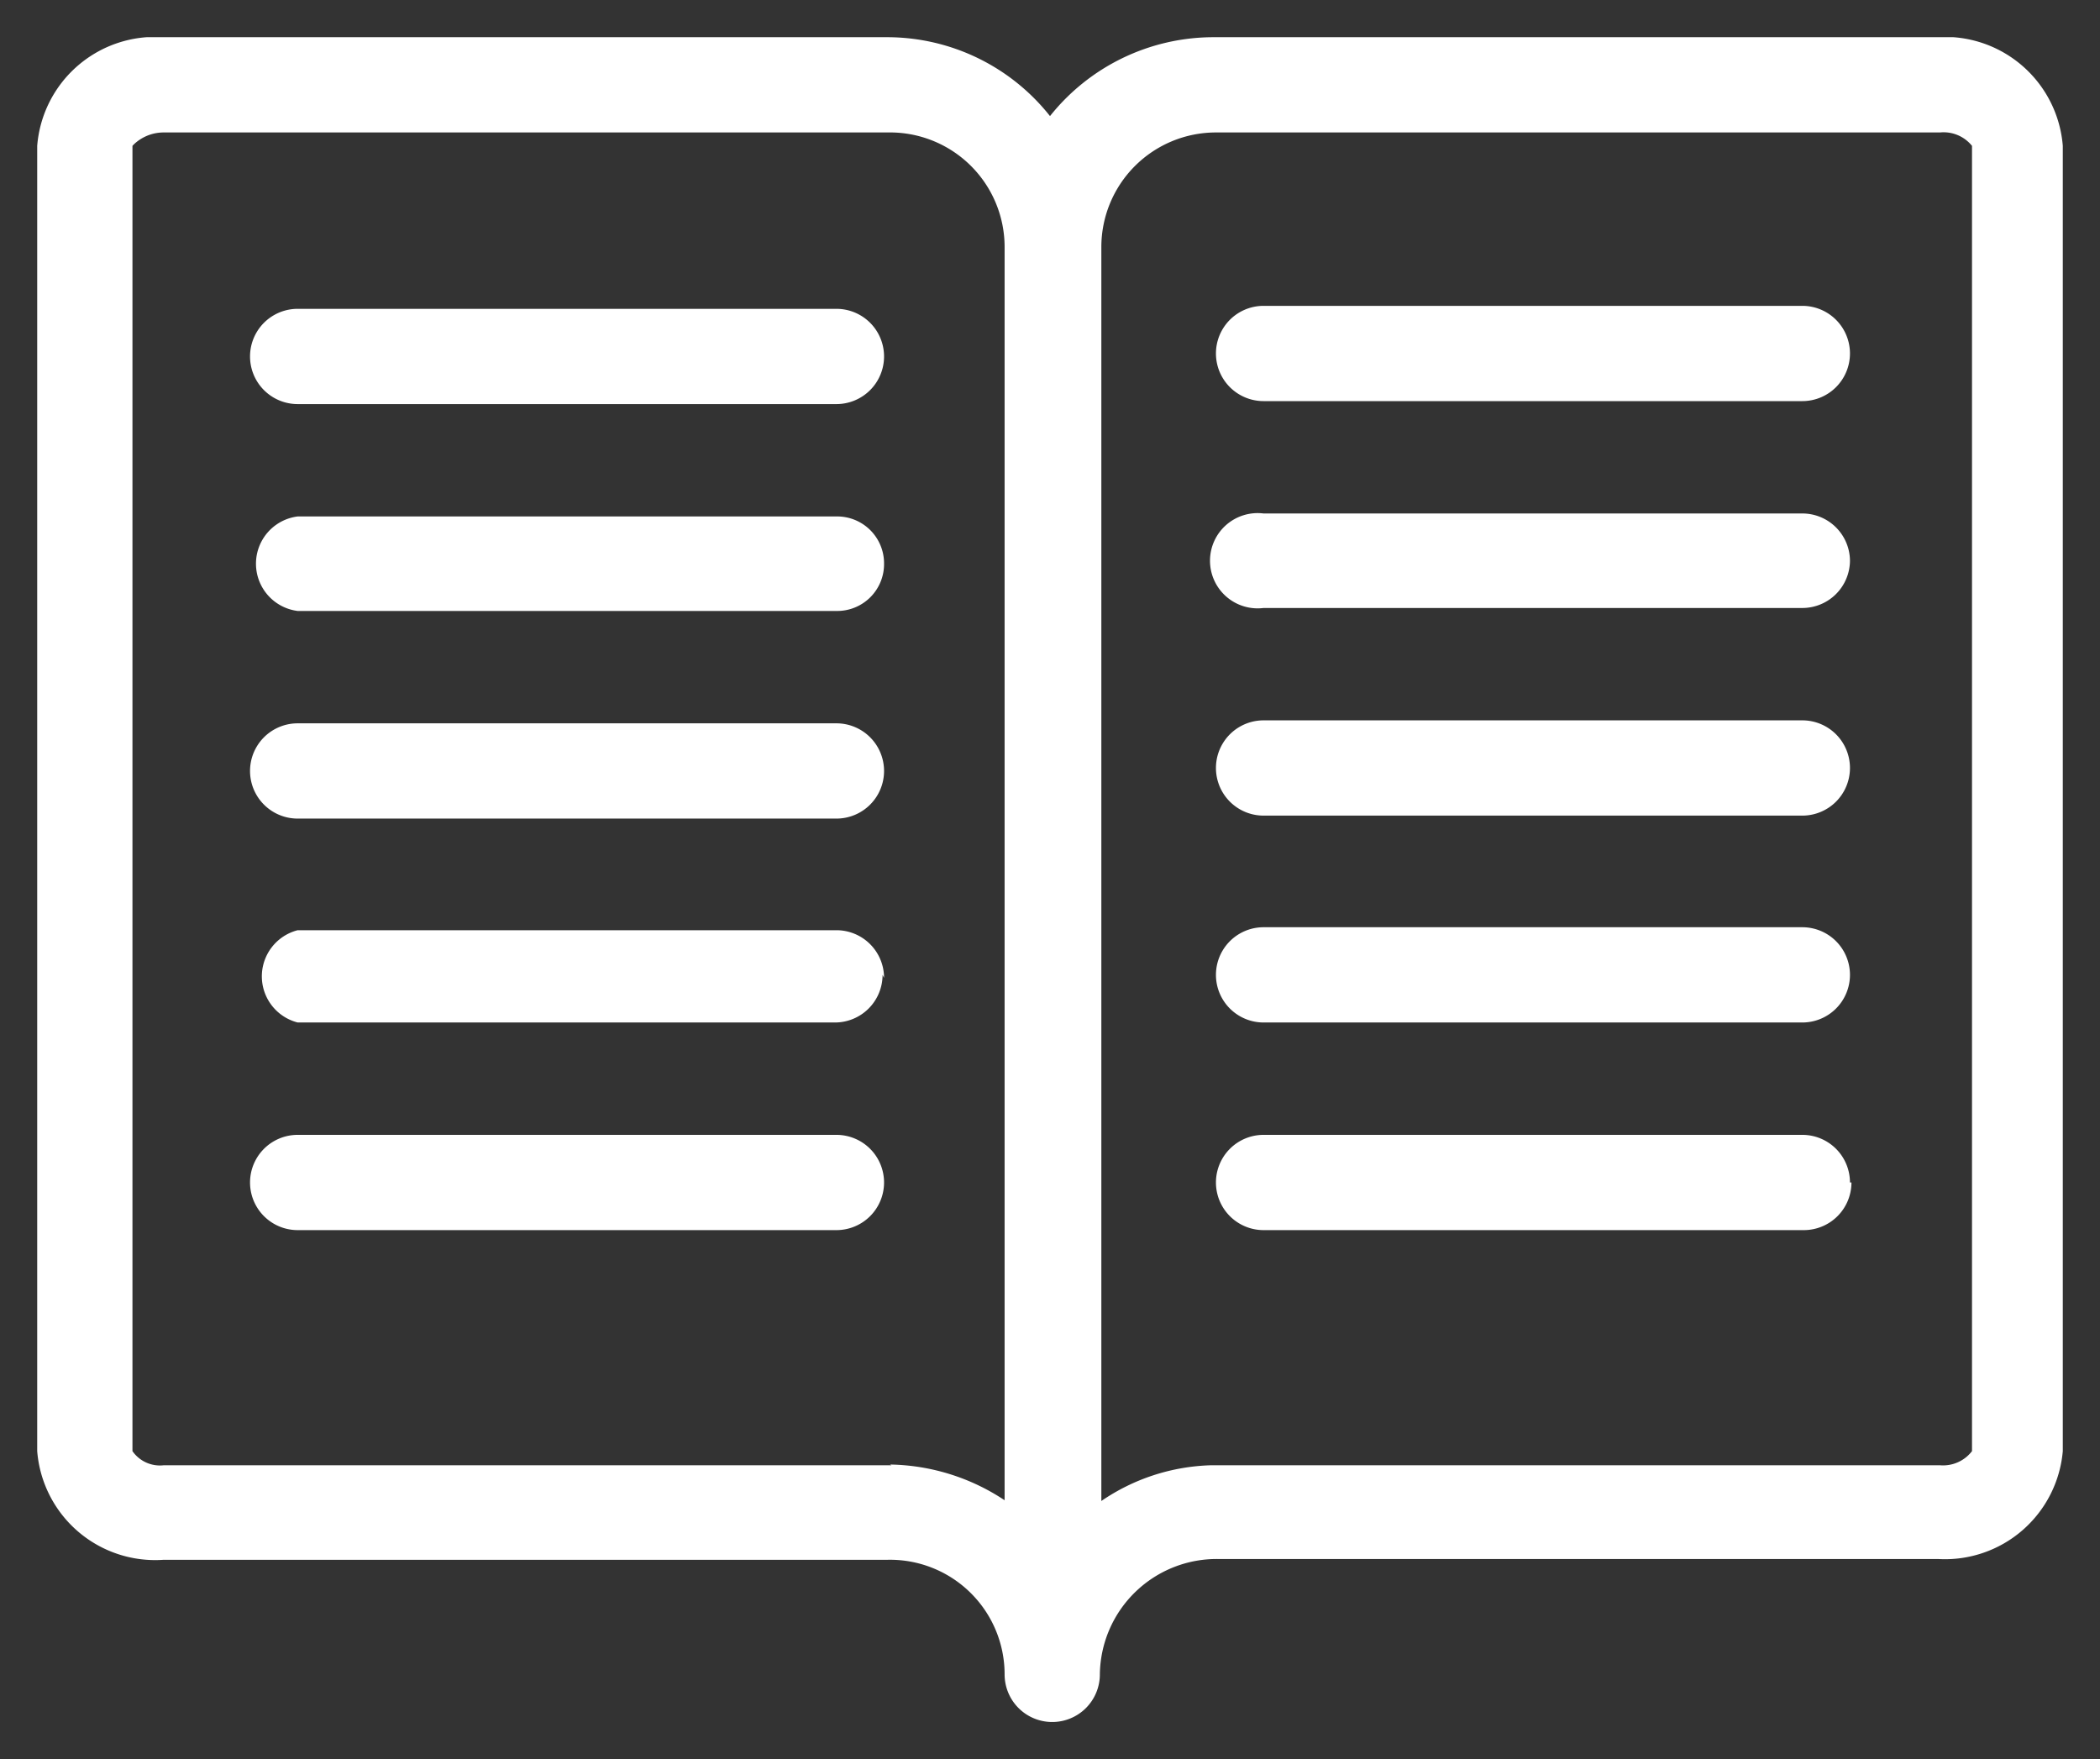 <svg xmlns="http://www.w3.org/2000/svg" xmlns:xlink="http://www.w3.org/1999/xlink" viewBox="0 0 28.22 23.64"><rect x="0" y="0" width="28.22" height="23.64" fill="#333333" stroke="none"/><defs><style>.cls-1,.cls-6{fill:none;}.cls-2{clip-path:url(#clip-path);}.cls-3{isolation:isolate;}.cls-4{clip-path:url(#clip-path-2);}.cls-5{fill:#fff;}.cls-6{stroke:#000;stroke-miterlimit:10;opacity:0;}</style><clipPath id="clip-path" transform="translate(0.5 0.5)"><rect class="cls-1" width="27.22" height="22.64"/></clipPath><clipPath id="clip-path-2" transform="translate(0.5 0.5)"><rect class="cls-1" width="27.25" height="22.75"/></clipPath></defs><g id="レイヤー_2" data-name="レイヤー 2"><g id="レイヤー_1-2" data-name="レイヤー 1"><g class="cls-2"><g class="cls-3"><g class="cls-4"><path class="cls-5" d="M11.38,15.39a.64.64,0,0,1-.64.64H3.5a.64.64,0,0,1,0-1.28h7.24a.64.64,0,0,1,.64.64m13,0a.64.64,0,0,1-.64.64H16.48a.64.64,0,0,1,0-1.28h7.24a.64.64,0,0,1,.64.64m0-2.79a.64.64,0,0,1-.64.64H16.48a.64.64,0,0,1,0-1.28h7.24a.64.64,0,0,1,.64.64m0-2.78a.64.64,0,0,1-.64.64H16.48a.64.64,0,0,1,0-1.28h7.24a.64.64,0,0,1,.64.64m0-2.79a.64.64,0,0,1-.64.64H16.48a.64.64,0,1,1,0-1.27h7.24a.64.64,0,0,1,.64.63m0-2.78a.64.64,0,0,1-.64.64H16.48a.64.64,0,0,1,0-1.28h7.24a.64.64,0,0,1,.64.64m-13,8.35a.64.64,0,0,1-.64.64H3.5A.64.64,0,0,1,3.5,12h7.24a.64.64,0,0,1,.64.64m0-2.78a.64.64,0,0,1-.64.64H3.5a.64.64,0,0,1,0-1.28h7.24a.64.64,0,0,1,.64.64m0-2.79a.63.63,0,0,1-.64.64H3.5a.64.64,0,0,1,0-1.27h7.24a.63.63,0,0,1,.64.63m0-2.78a.64.64,0,0,1-.64.64H3.5a.64.64,0,0,1,0-1.28h7.24a.64.64,0,0,1,.64.64M26,19a.49.49,0,0,1-.43.19h-9.8a2.74,2.74,0,0,0-1.47.48V2.82a1.54,1.54,0,0,1,1.54-1.54h9.73a.49.49,0,0,1,.43.18Zm-14.52.19H1.7A.45.45,0,0,1,1.28,19V1.46s.15-.18.42-.18h9.73A1.54,1.54,0,0,1,13,2.82V19.66a2.86,2.86,0,0,0-1.54-.48M25.52,0H15.79a2.81,2.81,0,0,0-2.18,1.06A2.79,2.79,0,0,0,11.43,0H1.7A1.59,1.59,0,0,0,0,1.46V19a1.59,1.59,0,0,0,1.7,1.46h9.73A1.54,1.54,0,0,1,13,22a.64.64,0,0,0,.64.64h0a.64.64,0,0,0,.64-.64,1.57,1.57,0,0,1,1.61-1.55h9.66A1.59,1.59,0,0,0,27.22,19V1.46A1.59,1.59,0,0,0,25.52,0" transform="translate(0.5 0.5)"/><path class="cls-6" d="M11.38,15.39a.64.64,0,0,1-.64.64H3.5a.64.64,0,0,1,0-1.28h7.24a.64.64,0,0,1,.64.64m13,0a.64.64,0,0,1-.64.64H16.48a.64.64,0,0,1,0-1.28h7.24a.64.64,0,0,1,.64.64m0-2.79a.64.64,0,0,1-.64.64H16.48a.64.64,0,0,1,0-1.28h7.24a.64.64,0,0,1,.64.64m0-2.78a.64.64,0,0,1-.64.64H16.48a.64.64,0,0,1,0-1.28h7.24a.64.64,0,0,1,.64.64m0-2.79a.64.64,0,0,1-.64.64H16.48a.64.64,0,1,1,0-1.27h7.24a.64.64,0,0,1,.64.63m0-2.78a.64.64,0,0,1-.64.64H16.48a.64.64,0,0,1,0-1.28h7.24a.64.64,0,0,1,.64.64m-13,8.35a.64.64,0,0,1-.64.64H3.5A.64.64,0,0,1,3.5,12h7.24a.64.64,0,0,1,.64.64m0-2.78a.64.64,0,0,1-.64.64H3.5a.64.64,0,0,1,0-1.28h7.24a.64.64,0,0,1,.64.64m0-2.79a.63.63,0,0,1-.64.64H3.5a.64.64,0,0,1,0-1.27h7.24a.63.63,0,0,1,.64.63m0-2.78a.64.64,0,0,1-.64.64H3.5a.64.64,0,0,1,0-1.28h7.24a.64.64,0,0,1,.64.64M26,19a.49.49,0,0,1-.43.19h-9.8a2.74,2.74,0,0,0-1.47.48V2.82a1.54,1.54,0,0,1,1.54-1.54h9.73a.49.49,0,0,1,.43.18Zm-14.52.19H1.7A.45.45,0,0,1,1.28,19V1.46s.15-.18.42-.18h9.73A1.54,1.54,0,0,1,13,2.82V19.66a2.86,2.86,0,0,0-1.54-.48M25.52,0H15.79a2.81,2.81,0,0,0-2.18,1.06A2.79,2.79,0,0,0,11.43,0H1.7A1.59,1.59,0,0,0,0,1.46V19a1.59,1.59,0,0,0,1.7,1.46h9.73A1.54,1.54,0,0,1,13,22a.64.64,0,0,0,.64.64h0a.64.64,0,0,0,.64-.64,1.57,1.57,0,0,1,1.61-1.55h9.66A1.59,1.59,0,0,0,27.22,19V1.46A1.59,1.59,0,0,0,25.52,0" transform="translate(0.5 0.5)"/></g></g></g></g></g></svg>
